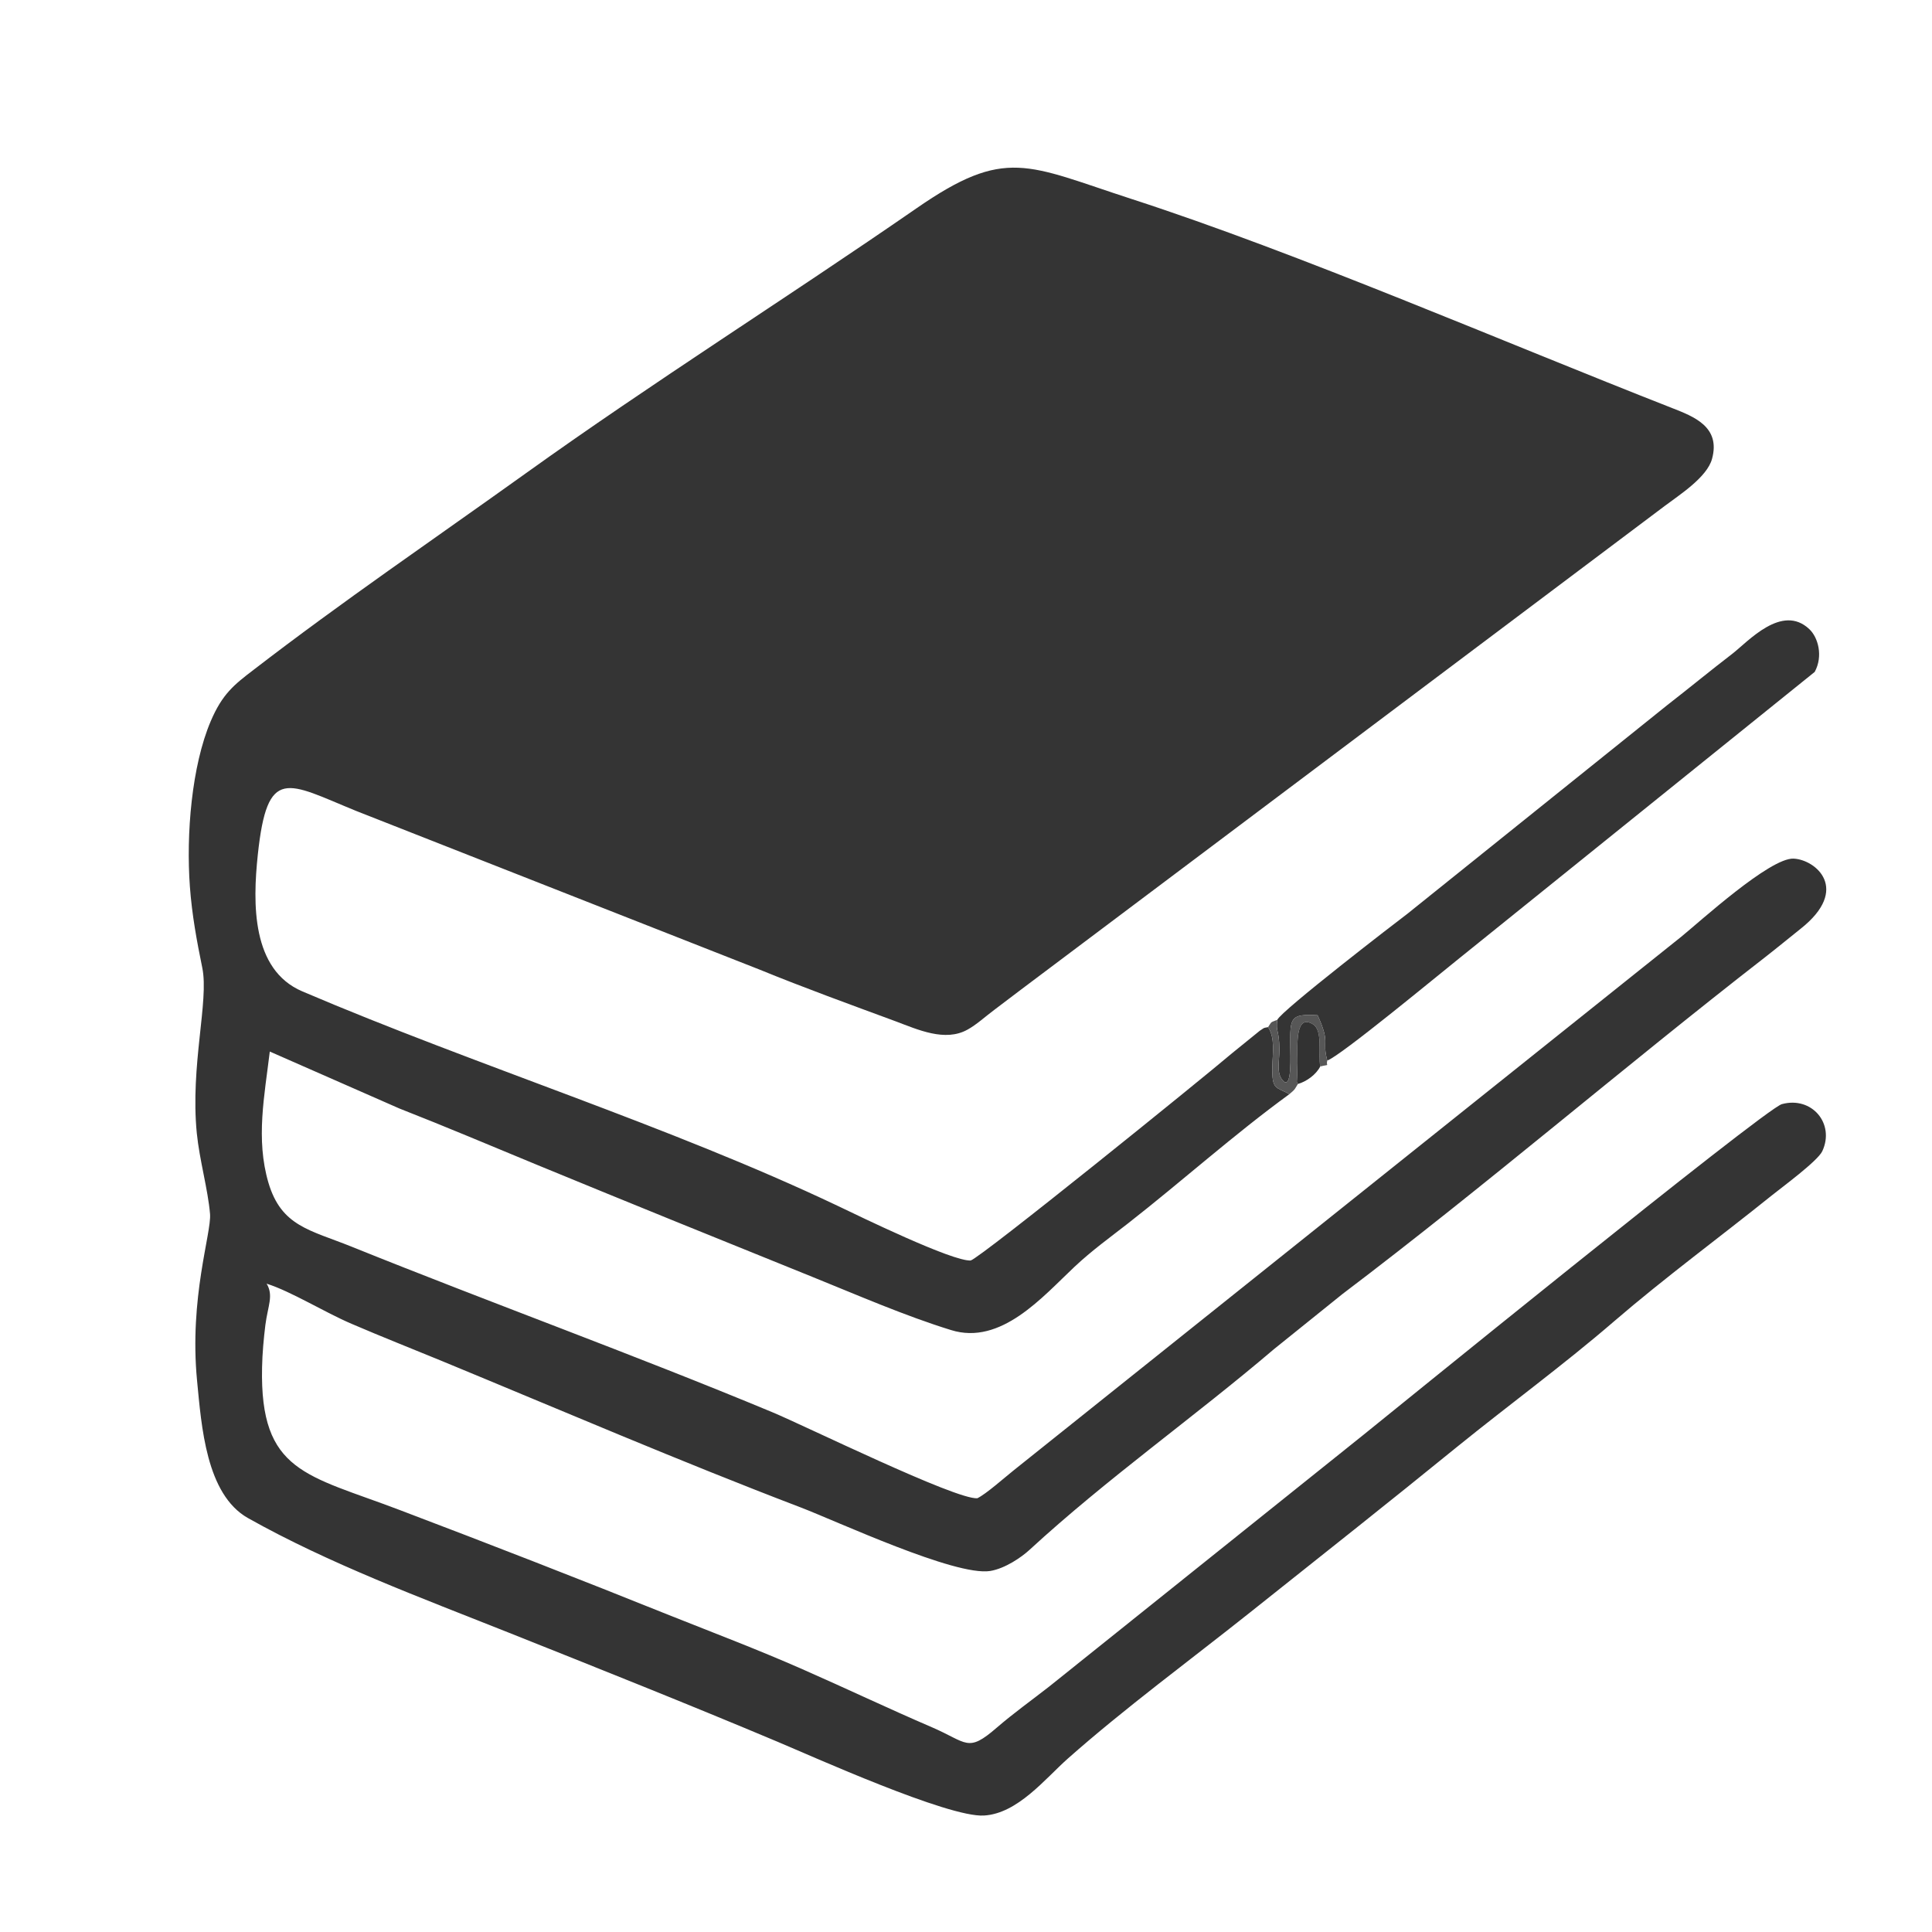 <?xml version="1.0" encoding="UTF-8"?>
<!DOCTYPE svg PUBLIC "-//W3C//DTD SVG 1.1//EN" "http://www.w3.org/Graphics/SVG/1.1/DTD/svg11.dtd">
<!-- Creator: CorelDRAW 2020 (64 Bit) -->
<svg xmlns="http://www.w3.org/2000/svg" xml:space="preserve" width="140px" height="140px" version="1.1" style="shape-rendering:geometricPrecision; text-rendering:geometricPrecision; image-rendering:optimizeQuality; fill-rule:evenodd; clip-rule:evenodd"
viewBox="0 0 140 140"
 xmlns:xlink="http://www.w3.org/1999/xlink"
 xmlns:xodm="http://www.corel.com/coreldraw/odm/2003">
 <defs>
  <style type="text/css">
   <![CDATA[
    .fil2 {fill:#323232}
    .fil0 {fill:#343434}
    .fil1 {fill:#575757}
   ]]>
  </style>
 </defs>
 <g id="Camada_x0020_1">
  <g id="_2325873687600">
   <path class="fil0" d="M93.43 79.29c-0.94,-0.55 -1.28,-0.25 -1.23,-2.02 0.02,-0.97 0.21,-2.04 -0.31,-2.84 -0.42,0.08 -0.21,0.02 -0.6,0.26l-2.01 1.63c-2.17,1.85 -18.16,14.78 -18.94,15.02 -1.32,0.08 -8.05,-3.2 -9.66,-3.97 -12.17,-5.78 -26.2,-10.16 -38.77,-15.53 -3.69,-1.57 -3.6,-6.38 -3.23,-9.89 0.69,-6.51 2.12,-5.23 7.12,-3.19l29.24 11.5c3.28,1.34 6.54,2.52 9.84,3.74 1.63,0.61 3.6,1.52 5.23,0.61 0.64,-0.35 1.23,-0.9 1.95,-1.44 0.72,-0.54 1.16,-0.88 1.94,-1.47l46.65 -35.05c1.02,-0.77 3.05,-2.06 3.41,-3.4 0.64,-2.33 -1.34,-3.07 -2.89,-3.68 -12.21,-4.78 -27.08,-11.23 -39.17,-15.15 -7.59,-2.46 -9.12,-3.81 -15.61,0.69 -9.34,6.46 -19.12,12.61 -28.32,19.21 -6.63,4.75 -13.3,9.29 -19.71,14.23 -1.4,1.07 -2.25,1.74 -3.09,3.71 -1.38,3.24 -1.79,8.19 -1.51,11.99 0.15,2.04 0.5,3.94 0.9,5.89 0.49,2.4 -0.88,7.07 -0.4,11.97 0.2,1.98 0.81,4.08 0.96,5.86 0.11,1.39 -1.52,6.06 -0.94,12.08 0.32,3.29 0.65,8.23 3.68,9.95 5.88,3.31 12.63,5.81 18.86,8.29 6.35,2.53 13.1,5.22 19.49,7.91 2.55,1.07 12.41,5.52 14.99,5.36 2.44,-0.14 4.43,-2.66 6.06,-4.11 4.12,-3.65 8.88,-7.15 13.19,-10.58 5.11,-4.07 10.04,-7.96 15.09,-12.07 3.68,-2.98 7.73,-5.95 11.32,-9.05 3.73,-3.21 7.62,-6.06 11.45,-9.14 0.68,-0.55 3.3,-2.47 3.64,-3.19 0.93,-2 -0.76,-4 -2.93,-3.41 -1.25,0.34 -29.42,23.25 -30.34,23.98l-22.76 18.23c-1.28,1 -2.52,1.88 -3.8,2.98 -2.12,1.84 -2.12,1.07 -4.7,-0.04 -3.21,-1.38 -6.16,-2.79 -9.37,-4.2 -3.2,-1.41 -6.37,-2.61 -9.66,-3.92 -6.44,-2.59 -13.07,-5.17 -19.53,-7.62 -6.72,-2.56 -10.14,-2.7 -9.97,-10.34 0.02,-1.02 0.12,-2.1 0.24,-3.07 0.18,-1.39 0.61,-2.13 0.09,-2.99 1.78,0.56 4.19,2.07 6.16,2.91 2.18,0.94 4.35,1.79 6.53,2.69 8.55,3.53 17.3,7.29 26,10.61 2.62,1 11.21,5.01 13.74,4.61 1.1,-0.18 2.3,-1.02 2.85,-1.53 5.64,-5.19 11.9,-9.59 17.71,-14.54l4.97 -4c10.41,-7.88 20.29,-16.38 30.63,-24.41 0.91,-0.71 1.67,-1.34 2.56,-2.05 3.65,-2.88 1.1,-5.02 -0.5,-5.09 -1.71,-0.08 -6.82,4.59 -8.14,5.66l-48.38 38.67c-0.63,0.5 -2,1.72 -2.63,2.02 -1.58,0.11 -12.48,-5.25 -14.89,-6.25 -10.05,-4.18 -20.31,-7.89 -30.45,-11.98 -3.03,-1.22 -5.09,-1.47 -6.03,-4.64 -0.93,-3.17 -0.28,-6.31 0.1,-9.5l9.4 4.13c3.37,1.32 6.6,2.69 9.99,4.09 6.65,2.74 13.37,5.46 19.98,8.13 3.17,1.28 6.65,2.8 9.99,3.83 3.63,1.14 6.66,-2.43 8.95,-4.58 1.28,-1.2 2.55,-2.11 3.87,-3.14 3.94,-3.08 7.7,-6.46 11.7,-9.37z"/>
   <path class="fil0" d="M92.56 73.9c-0.13,0.9 0.14,0.68 0.15,2.14 0,0.97 -0.25,1.78 0.31,2.32 0.61,0.52 0.48,-1.92 0.48,-2.57 -0.01,-2.01 -0.05,-2.34 1.98,-2.22 0.95,2.08 0.3,1.81 0.7,3.28 0.92,-0.3 8.04,-6.19 9.53,-7.38l25.79 -20.78c0.63,-1.16 0.24,-2.51 -0.39,-3.1 -1.98,-1.87 -4.43,0.89 -5.56,1.77 -1.68,1.29 -3.08,2.45 -4.74,3.74l-18.83 15.12c-0.72,0.54 -9.14,7.02 -9.42,7.68z"/>
   <path class="fil1" d="M92.56 73.9c-0.52,0.21 -0.38,0.09 -0.67,0.53 0.52,0.8 0.33,1.87 0.31,2.84 -0.05,1.77 0.29,1.47 1.23,2.02 0.47,-0.39 0.39,-0.38 0.62,-0.74 -0.12,-0.29 -0.07,0.02 -0.05,-0.66 0,-0.36 0.03,-0.73 0.02,-1.11 0,-1.04 -0.17,-3.34 1.12,-2.56 0.74,0.45 0.37,2.17 0.53,3.06 0.78,-0.19 0.39,0.04 0.51,-0.43 -0.4,-1.47 0.25,-1.2 -0.7,-3.28 -2.03,-0.12 -1.99,0.21 -1.98,2.22 0,0.65 0.13,3.09 -0.48,2.57 -0.56,-0.54 -0.31,-1.35 -0.31,-2.32 -0.01,-1.46 -0.28,-1.24 -0.15,-2.14z"/>
   <path class="fil2" d="M94.05 78.55c0.63,-0.18 1.32,-0.68 1.62,-1.27 -0.16,-0.89 0.21,-2.61 -0.53,-3.06 -1.29,-0.78 -1.12,1.52 -1.12,2.56 0.01,0.38 -0.02,0.75 -0.02,1.11 -0.02,0.68 -0.07,0.37 0.05,0.66z"/>
  </g>
 </g>
</svg>
